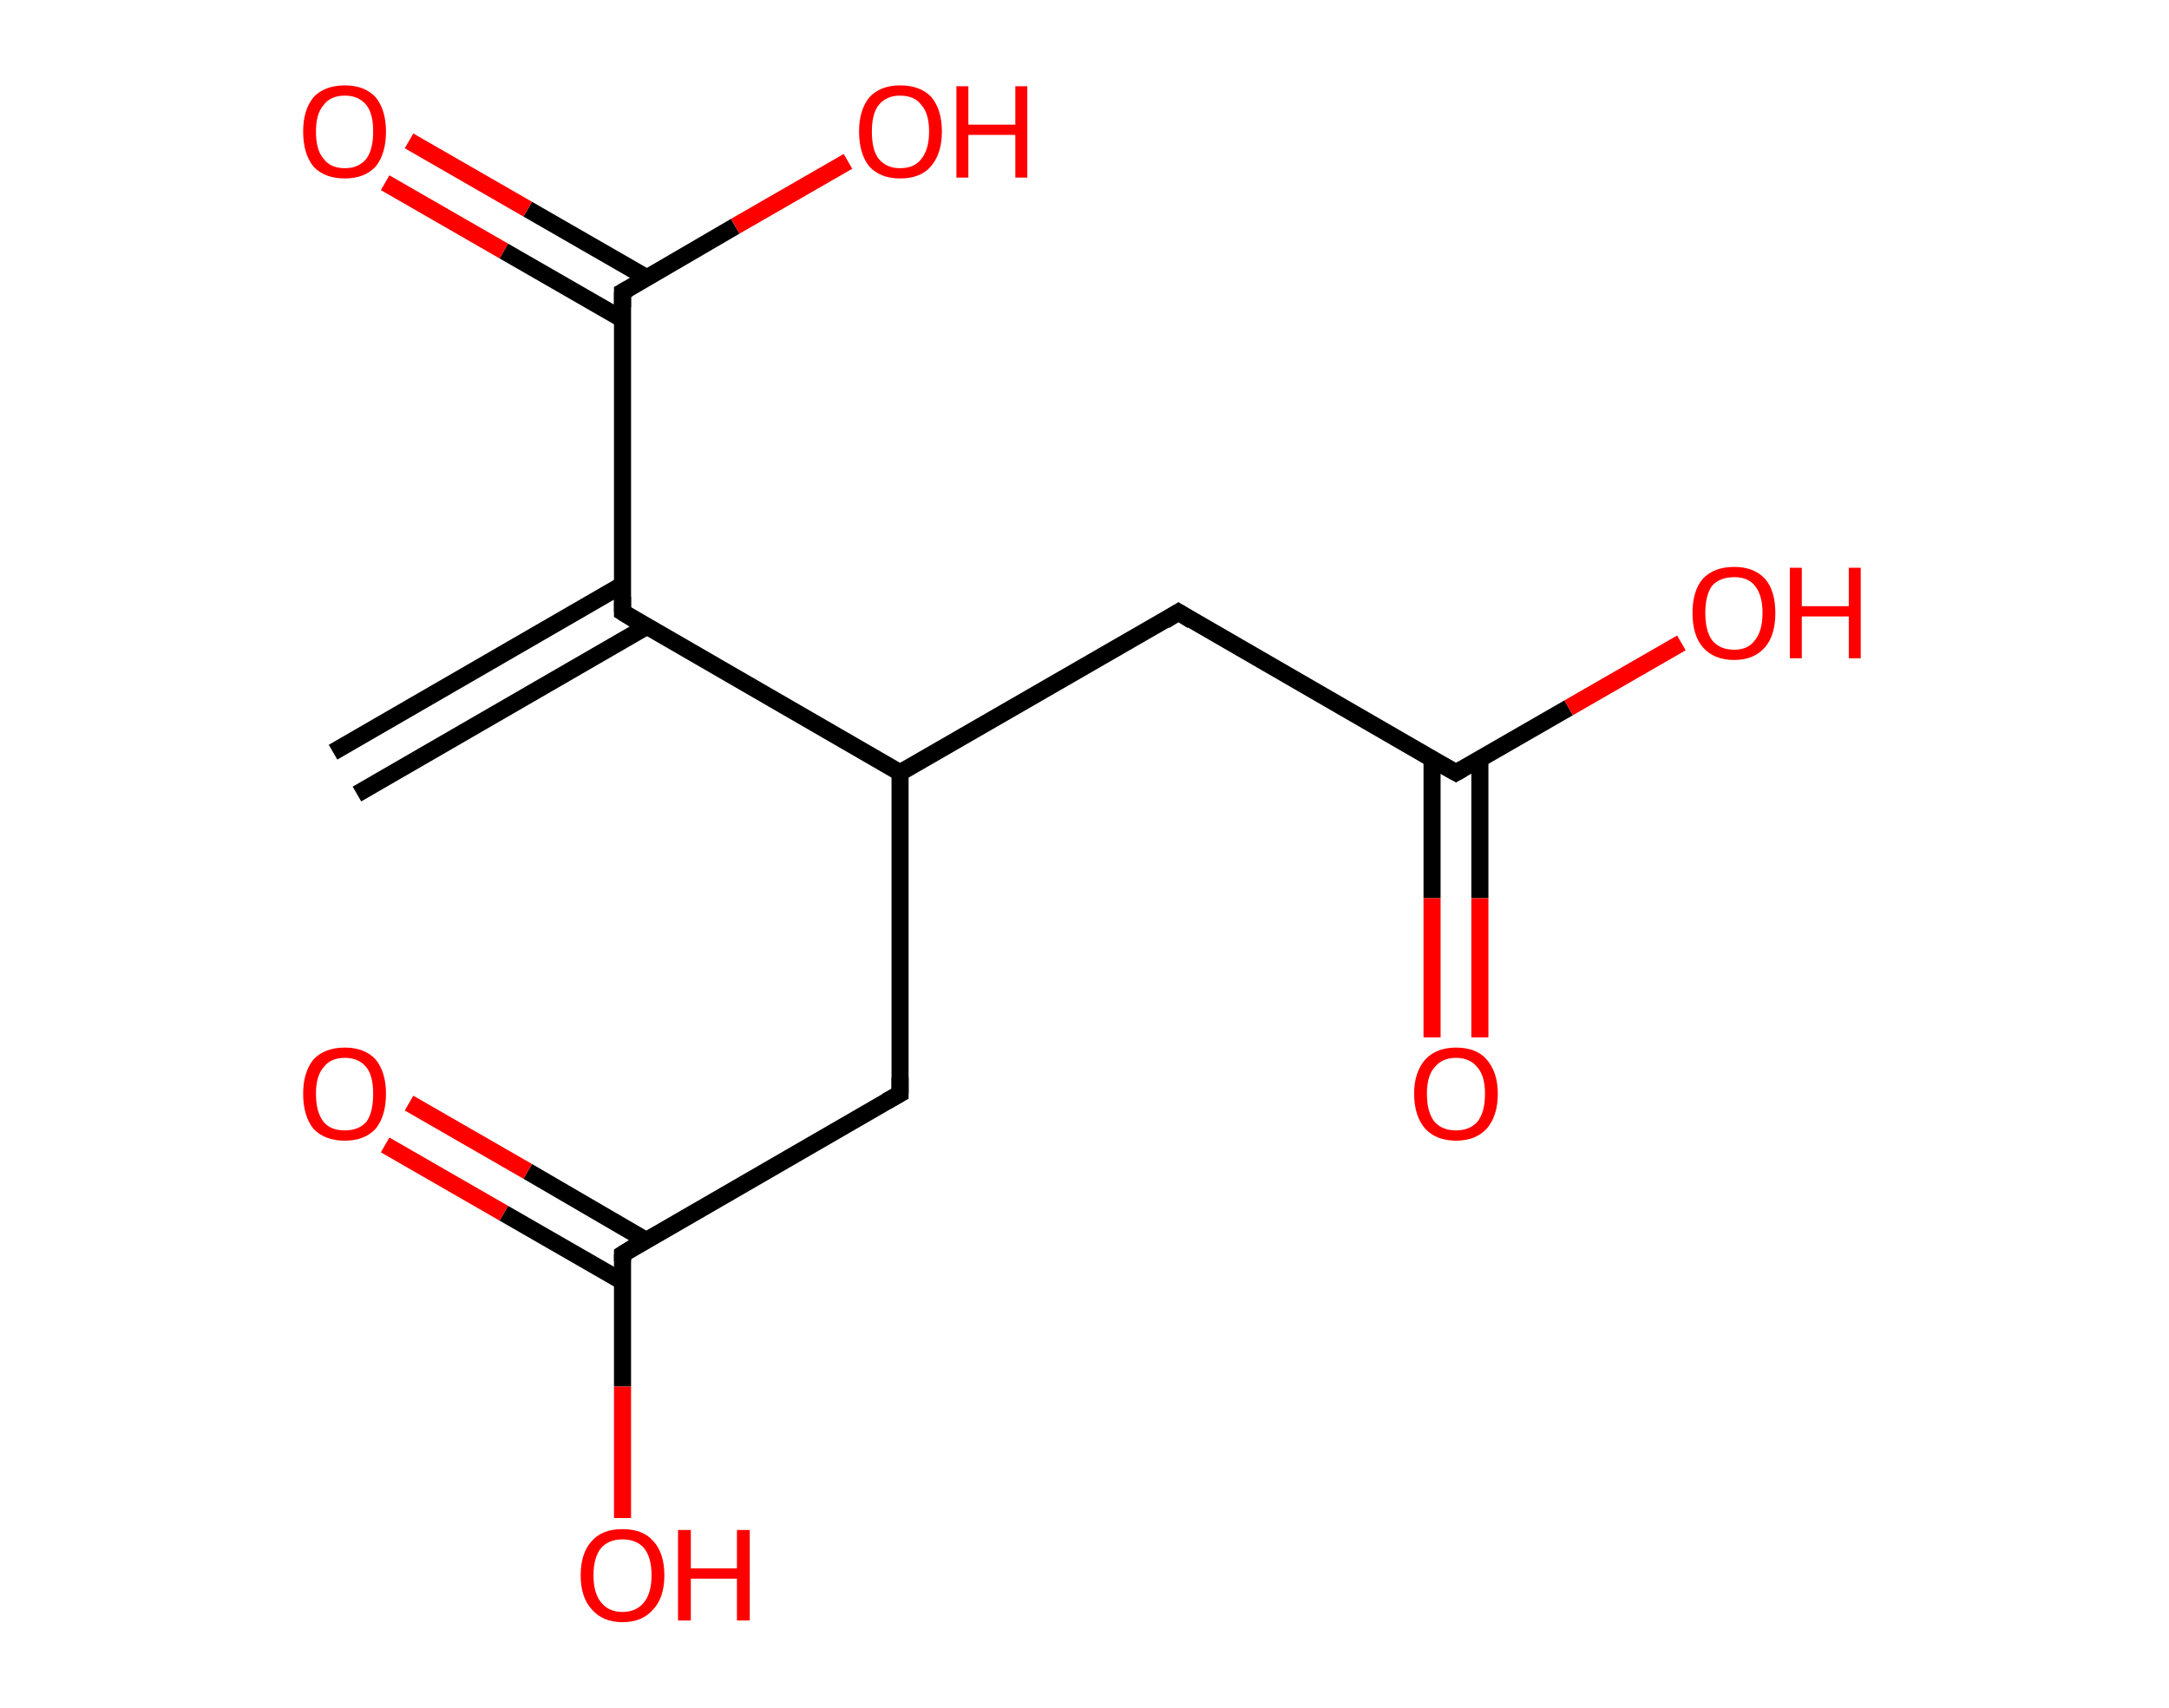<?xml version='1.0' encoding='ASCII' standalone='yes'?>
<svg xmlns="http://www.w3.org/2000/svg" xmlns:rdkit="http://www.rdkit.org/xml" xmlns:xlink="http://www.w3.org/1999/xlink" version="1.1" baseProfile="full" xml:space="preserve" width="254px" height="200px" viewBox="0 0 254 200">
<!-- END OF HEADER -->
<rect style="opacity:1.0;fill:#FFFFFF;stroke:none" width="254.0" height="200.0" x="0.0" y="0.0"> </rect>
<path class="bond-0 atom-0 atom-1" d="M 39.0,88.1 L 72.9,68.5" style="fill:none;fill-rule:evenodd;stroke:#000000;stroke-width:2.0px;stroke-linecap:butt;stroke-linejoin:miter;stroke-opacity:1"/>
<path class="bond-0 atom-0 atom-1" d="M 41.8,93.0 L 75.7,73.4" style="fill:none;fill-rule:evenodd;stroke:#000000;stroke-width:2.0px;stroke-linecap:butt;stroke-linejoin:miter;stroke-opacity:1"/>
<path class="bond-1 atom-1 atom-2" d="M 72.9,71.7 L 72.9,34.2" style="fill:none;fill-rule:evenodd;stroke:#000000;stroke-width:2.0px;stroke-linecap:butt;stroke-linejoin:miter;stroke-opacity:1"/>
<path class="bond-2 atom-2 atom-3" d="M 75.7,32.5 L 61.8,24.5" style="fill:none;fill-rule:evenodd;stroke:#000000;stroke-width:2.0px;stroke-linecap:butt;stroke-linejoin:miter;stroke-opacity:1"/>
<path class="bond-2 atom-2 atom-3" d="M 61.8,24.5 L 47.9,16.5" style="fill:none;fill-rule:evenodd;stroke:#FF0000;stroke-width:2.0px;stroke-linecap:butt;stroke-linejoin:miter;stroke-opacity:1"/>
<path class="bond-2 atom-2 atom-3" d="M 72.9,37.4 L 59.0,29.4" style="fill:none;fill-rule:evenodd;stroke:#000000;stroke-width:2.0px;stroke-linecap:butt;stroke-linejoin:miter;stroke-opacity:1"/>
<path class="bond-2 atom-2 atom-3" d="M 59.0,29.4 L 45.1,21.4" style="fill:none;fill-rule:evenodd;stroke:#FF0000;stroke-width:2.0px;stroke-linecap:butt;stroke-linejoin:miter;stroke-opacity:1"/>
<path class="bond-3 atom-2 atom-4" d="M 72.9,34.2 L 86.1,26.5" style="fill:none;fill-rule:evenodd;stroke:#000000;stroke-width:2.0px;stroke-linecap:butt;stroke-linejoin:miter;stroke-opacity:1"/>
<path class="bond-3 atom-2 atom-4" d="M 86.1,26.5 L 99.3,18.9" style="fill:none;fill-rule:evenodd;stroke:#FF0000;stroke-width:2.0px;stroke-linecap:butt;stroke-linejoin:miter;stroke-opacity:1"/>
<path class="bond-4 atom-1 atom-5" d="M 72.9,71.7 L 105.4,90.5" style="fill:none;fill-rule:evenodd;stroke:#000000;stroke-width:2.0px;stroke-linecap:butt;stroke-linejoin:miter;stroke-opacity:1"/>
<path class="bond-5 atom-5 atom-6" d="M 105.4,90.5 L 138.0,71.7" style="fill:none;fill-rule:evenodd;stroke:#000000;stroke-width:2.0px;stroke-linecap:butt;stroke-linejoin:miter;stroke-opacity:1"/>
<path class="bond-6 atom-6 atom-7" d="M 138.0,71.7 L 170.5,90.5" style="fill:none;fill-rule:evenodd;stroke:#000000;stroke-width:2.0px;stroke-linecap:butt;stroke-linejoin:miter;stroke-opacity:1"/>
<path class="bond-7 atom-7 atom-8" d="M 167.7,88.9 L 167.7,105.2" style="fill:none;fill-rule:evenodd;stroke:#000000;stroke-width:2.0px;stroke-linecap:butt;stroke-linejoin:miter;stroke-opacity:1"/>
<path class="bond-7 atom-7 atom-8" d="M 167.7,105.2 L 167.7,121.5" style="fill:none;fill-rule:evenodd;stroke:#FF0000;stroke-width:2.0px;stroke-linecap:butt;stroke-linejoin:miter;stroke-opacity:1"/>
<path class="bond-7 atom-7 atom-8" d="M 173.3,88.9 L 173.3,105.2" style="fill:none;fill-rule:evenodd;stroke:#000000;stroke-width:2.0px;stroke-linecap:butt;stroke-linejoin:miter;stroke-opacity:1"/>
<path class="bond-7 atom-7 atom-8" d="M 173.3,105.2 L 173.3,121.5" style="fill:none;fill-rule:evenodd;stroke:#FF0000;stroke-width:2.0px;stroke-linecap:butt;stroke-linejoin:miter;stroke-opacity:1"/>
<path class="bond-8 atom-7 atom-9" d="M 170.5,90.5 L 183.7,82.9" style="fill:none;fill-rule:evenodd;stroke:#000000;stroke-width:2.0px;stroke-linecap:butt;stroke-linejoin:miter;stroke-opacity:1"/>
<path class="bond-8 atom-7 atom-9" d="M 183.7,82.9 L 196.9,75.3" style="fill:none;fill-rule:evenodd;stroke:#FF0000;stroke-width:2.0px;stroke-linecap:butt;stroke-linejoin:miter;stroke-opacity:1"/>
<path class="bond-9 atom-5 atom-10" d="M 105.4,90.5 L 105.4,128.1" style="fill:none;fill-rule:evenodd;stroke:#000000;stroke-width:2.0px;stroke-linecap:butt;stroke-linejoin:miter;stroke-opacity:1"/>
<path class="bond-10 atom-10 atom-11" d="M 105.4,128.1 L 72.9,146.9" style="fill:none;fill-rule:evenodd;stroke:#000000;stroke-width:2.0px;stroke-linecap:butt;stroke-linejoin:miter;stroke-opacity:1"/>
<path class="bond-11 atom-11 atom-12" d="M 75.7,145.3 L 61.8,137.2" style="fill:none;fill-rule:evenodd;stroke:#000000;stroke-width:2.0px;stroke-linecap:butt;stroke-linejoin:miter;stroke-opacity:1"/>
<path class="bond-11 atom-11 atom-12" d="M 61.8,137.2 L 47.9,129.2" style="fill:none;fill-rule:evenodd;stroke:#FF0000;stroke-width:2.0px;stroke-linecap:butt;stroke-linejoin:miter;stroke-opacity:1"/>
<path class="bond-11 atom-11 atom-12" d="M 72.9,150.1 L 59.0,142.1" style="fill:none;fill-rule:evenodd;stroke:#000000;stroke-width:2.0px;stroke-linecap:butt;stroke-linejoin:miter;stroke-opacity:1"/>
<path class="bond-11 atom-11 atom-12" d="M 59.0,142.1 L 45.1,134.1" style="fill:none;fill-rule:evenodd;stroke:#FF0000;stroke-width:2.0px;stroke-linecap:butt;stroke-linejoin:miter;stroke-opacity:1"/>
<path class="bond-12 atom-11 atom-13" d="M 72.9,146.9 L 72.9,162.4" style="fill:none;fill-rule:evenodd;stroke:#000000;stroke-width:2.0px;stroke-linecap:butt;stroke-linejoin:miter;stroke-opacity:1"/>
<path class="bond-12 atom-11 atom-13" d="M 72.9,162.4 L 72.9,177.8" style="fill:none;fill-rule:evenodd;stroke:#FF0000;stroke-width:2.0px;stroke-linecap:butt;stroke-linejoin:miter;stroke-opacity:1"/>
<path d="M 72.9,69.9 L 72.9,71.7 L 74.5,72.7" style="fill:none;stroke:#000000;stroke-width:2.0px;stroke-linecap:butt;stroke-linejoin:miter;stroke-opacity:1;"/>
<path d="M 72.9,36.0 L 72.9,34.2 L 73.6,33.8" style="fill:none;stroke:#000000;stroke-width:2.0px;stroke-linecap:butt;stroke-linejoin:miter;stroke-opacity:1;"/>
<path d="M 136.4,72.7 L 138.0,71.7 L 139.6,72.7" style="fill:none;stroke:#000000;stroke-width:2.0px;stroke-linecap:butt;stroke-linejoin:miter;stroke-opacity:1;"/>
<path d="M 168.9,89.6 L 170.5,90.5 L 171.2,90.1" style="fill:none;stroke:#000000;stroke-width:2.0px;stroke-linecap:butt;stroke-linejoin:miter;stroke-opacity:1;"/>
<path d="M 105.4,126.2 L 105.4,128.1 L 103.8,129.0" style="fill:none;stroke:#000000;stroke-width:2.0px;stroke-linecap:butt;stroke-linejoin:miter;stroke-opacity:1;"/>
<path d="M 74.5,145.9 L 72.9,146.9 L 72.9,147.7" style="fill:none;stroke:#000000;stroke-width:2.0px;stroke-linecap:butt;stroke-linejoin:miter;stroke-opacity:1;"/>
<path class="atom-3" d="M 35.5 15.4 Q 35.5 12.9, 36.7 11.4 Q 38.0 10.0, 40.4 10.0 Q 42.7 10.0, 44.0 11.4 Q 45.2 12.9, 45.2 15.4 Q 45.2 18.0, 44.0 19.5 Q 42.7 20.9, 40.4 20.9 Q 38.0 20.9, 36.7 19.5 Q 35.5 18.0, 35.5 15.4 M 40.4 19.7 Q 42.0 19.7, 42.9 18.6 Q 43.7 17.5, 43.7 15.4 Q 43.7 13.3, 42.9 12.3 Q 42.0 11.2, 40.4 11.2 Q 38.7 11.2, 37.9 12.3 Q 37.0 13.3, 37.0 15.4 Q 37.0 17.6, 37.9 18.6 Q 38.7 19.7, 40.4 19.7 " fill="#FF0000"/>
<path class="atom-4" d="M 100.6 15.4 Q 100.6 12.9, 101.8 11.4 Q 103.1 10.0, 105.4 10.0 Q 107.8 10.0, 109.1 11.4 Q 110.3 12.9, 110.3 15.4 Q 110.3 18.0, 109.0 19.5 Q 107.8 20.9, 105.4 20.9 Q 103.1 20.9, 101.8 19.5 Q 100.6 18.0, 100.6 15.4 M 105.4 19.7 Q 107.1 19.7, 107.9 18.6 Q 108.8 17.5, 108.8 15.4 Q 108.8 13.3, 107.9 12.3 Q 107.1 11.2, 105.4 11.2 Q 103.8 11.2, 102.9 12.3 Q 102.1 13.3, 102.1 15.4 Q 102.1 17.6, 102.9 18.6 Q 103.8 19.7, 105.4 19.7 " fill="#FF0000"/>
<path class="atom-4" d="M 112.0 10.1 L 113.4 10.1 L 113.4 14.6 L 118.9 14.6 L 118.9 10.1 L 120.3 10.1 L 120.3 20.8 L 118.9 20.8 L 118.9 15.8 L 113.4 15.8 L 113.4 20.8 L 112.0 20.8 L 112.0 10.1 " fill="#FF0000"/>
<path class="atom-8" d="M 165.6 128.1 Q 165.6 125.6, 166.9 124.1 Q 168.2 122.7, 170.5 122.7 Q 172.9 122.7, 174.1 124.1 Q 175.4 125.6, 175.4 128.1 Q 175.4 130.7, 174.1 132.2 Q 172.8 133.6, 170.5 133.6 Q 168.2 133.6, 166.9 132.2 Q 165.6 130.7, 165.6 128.1 M 170.5 132.4 Q 172.1 132.4, 173.0 131.4 Q 173.9 130.3, 173.9 128.1 Q 173.9 126.0, 173.0 125.0 Q 172.1 123.9, 170.5 123.9 Q 168.9 123.9, 168.0 125.0 Q 167.1 126.0, 167.1 128.1 Q 167.1 130.3, 168.0 131.4 Q 168.9 132.4, 170.5 132.4 " fill="#FF0000"/>
<path class="atom-9" d="M 198.2 71.8 Q 198.2 69.2, 199.4 67.8 Q 200.7 66.4, 203.1 66.4 Q 205.4 66.4, 206.7 67.8 Q 207.9 69.2, 207.9 71.8 Q 207.9 74.4, 206.7 75.8 Q 205.4 77.3, 203.1 77.3 Q 200.7 77.3, 199.4 75.8 Q 198.2 74.4, 198.2 71.8 M 203.1 76.1 Q 204.7 76.1, 205.5 75.0 Q 206.4 73.9, 206.4 71.8 Q 206.4 69.7, 205.5 68.6 Q 204.7 67.6, 203.1 67.6 Q 201.4 67.6, 200.5 68.6 Q 199.7 69.7, 199.7 71.8 Q 199.7 73.9, 200.5 75.0 Q 201.4 76.1, 203.1 76.1 " fill="#FF0000"/>
<path class="atom-9" d="M 209.6 66.5 L 211.0 66.5 L 211.0 71.0 L 216.5 71.0 L 216.5 66.5 L 217.9 66.5 L 217.9 77.1 L 216.5 77.1 L 216.5 72.2 L 211.0 72.2 L 211.0 77.1 L 209.6 77.1 L 209.6 66.5 " fill="#FF0000"/>
<path class="atom-12" d="M 35.5 128.1 Q 35.5 125.6, 36.7 124.1 Q 38.0 122.7, 40.4 122.7 Q 42.7 122.7, 44.0 124.1 Q 45.2 125.6, 45.2 128.1 Q 45.2 130.7, 44.0 132.2 Q 42.7 133.6, 40.4 133.6 Q 38.0 133.6, 36.7 132.2 Q 35.5 130.7, 35.5 128.1 M 40.4 132.4 Q 42.0 132.4, 42.9 131.4 Q 43.7 130.3, 43.7 128.1 Q 43.7 126.0, 42.9 125.0 Q 42.0 123.9, 40.4 123.9 Q 38.7 123.9, 37.9 125.0 Q 37.0 126.0, 37.0 128.1 Q 37.0 130.3, 37.9 131.4 Q 38.7 132.4, 40.4 132.4 " fill="#FF0000"/>
<path class="atom-13" d="M 68.0 184.5 Q 68.0 181.9, 69.3 180.5 Q 70.5 179.1, 72.9 179.1 Q 75.3 179.1, 76.5 180.5 Q 77.8 181.9, 77.8 184.5 Q 77.8 187.1, 76.5 188.5 Q 75.2 190.0, 72.9 190.0 Q 70.6 190.0, 69.3 188.5 Q 68.0 187.1, 68.0 184.5 M 72.9 188.8 Q 74.5 188.8, 75.4 187.7 Q 76.3 186.6, 76.3 184.5 Q 76.3 182.4, 75.4 181.3 Q 74.5 180.3, 72.9 180.3 Q 71.3 180.3, 70.4 181.3 Q 69.5 182.4, 69.5 184.5 Q 69.5 186.6, 70.4 187.7 Q 71.3 188.8, 72.9 188.8 " fill="#FF0000"/>
<path class="atom-13" d="M 79.4 179.2 L 80.9 179.2 L 80.9 183.7 L 86.3 183.7 L 86.3 179.2 L 87.8 179.2 L 87.8 189.8 L 86.3 189.8 L 86.3 184.9 L 80.9 184.9 L 80.9 189.8 L 79.4 189.8 L 79.4 179.2 " fill="#FF0000"/>
</svg>
